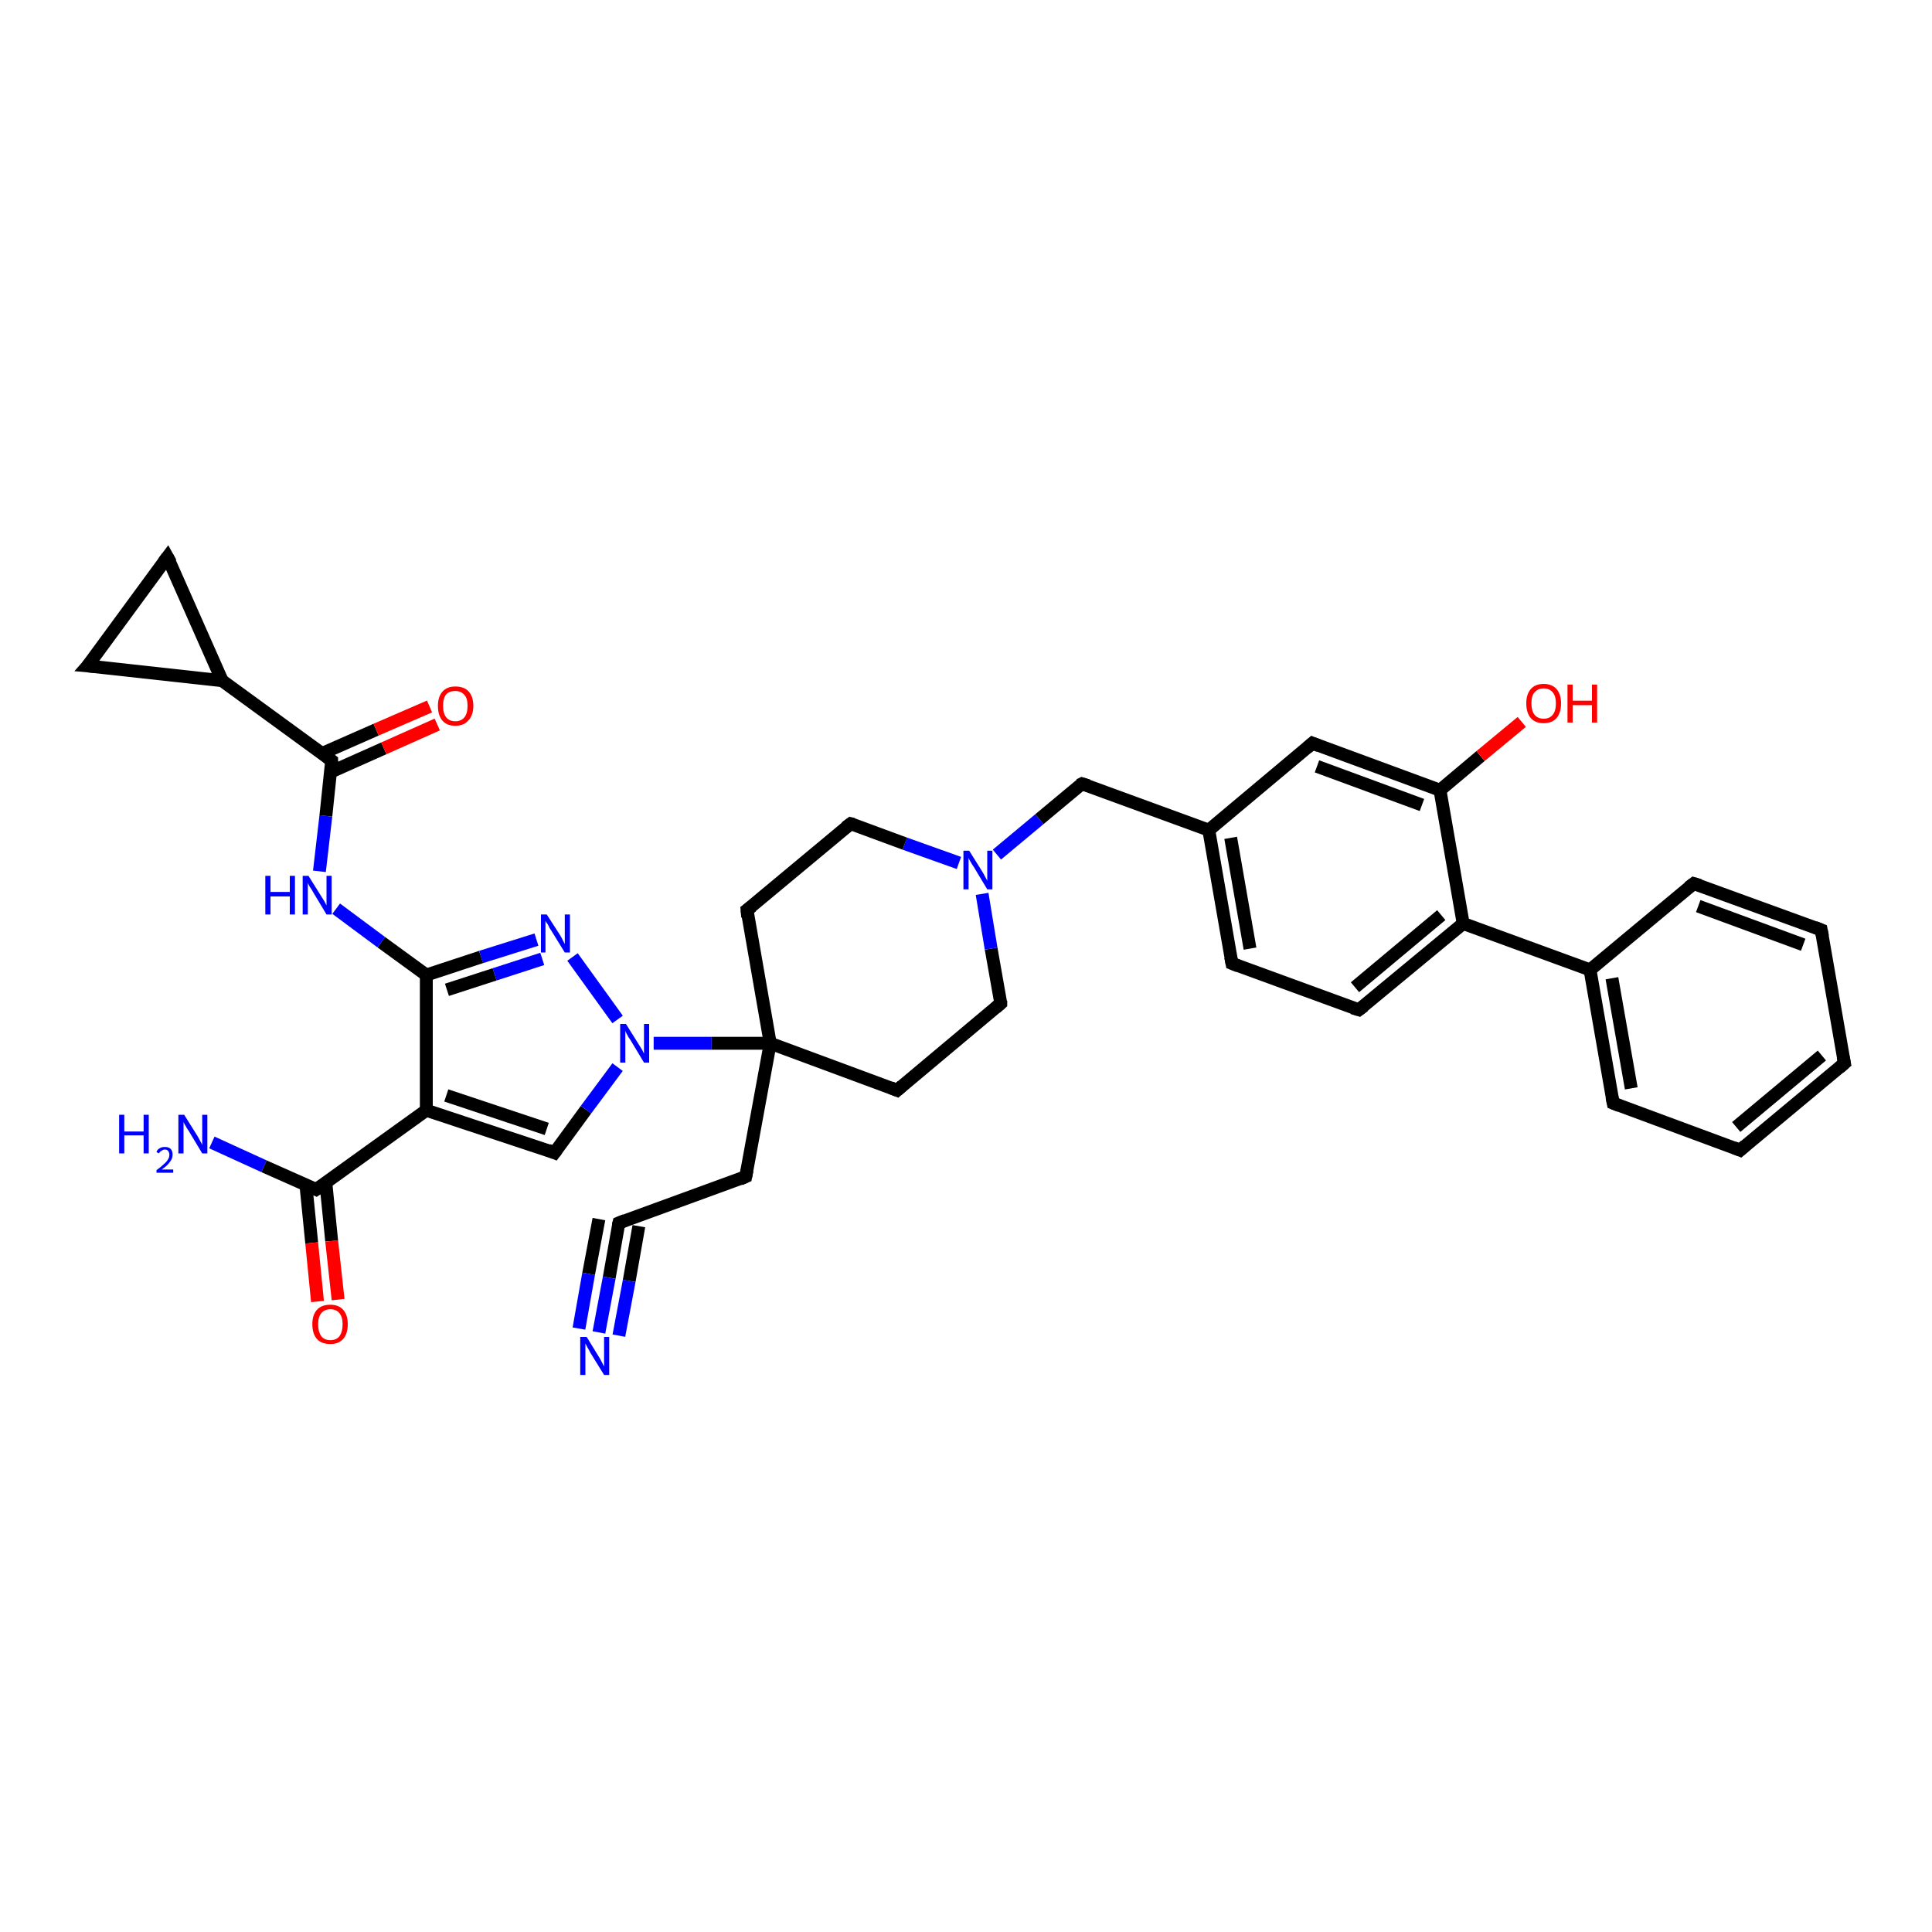 <?xml version='1.0' encoding='iso-8859-1'?>
<svg version='1.1' baseProfile='full'
              xmlns='http://www.w3.org/2000/svg'
                      xmlns:rdkit='http://www.rdkit.org/xml'
                      xmlns:xlink='http://www.w3.org/1999/xlink'
                  xml:space='preserve'
width='300px' height='300px' viewBox='0 0 300 300'>
<!-- END OF HEADER -->
<rect style='opacity:1.0;fill:#FFFFFF;stroke:none' width='300.0' height='300.0' x='0.0' y='0.0'> </rect>
<path class='bond-0 atom-0 atom-1' d='M 32.9,177.4 L 41.0,181.1' style='fill:none;fill-rule:evenodd;stroke:#0000FF;stroke-width:2.0px;stroke-linecap:butt;stroke-linejoin:miter;stroke-opacity:1' />
<path class='bond-0 atom-0 atom-1' d='M 41.0,181.1 L 49.1,184.7' style='fill:none;fill-rule:evenodd;stroke:#000000;stroke-width:2.0px;stroke-linecap:butt;stroke-linejoin:miter;stroke-opacity:1' />
<path class='bond-1 atom-1 atom-2' d='M 47.5,184.0 L 48.4,193.0' style='fill:none;fill-rule:evenodd;stroke:#000000;stroke-width:2.0px;stroke-linecap:butt;stroke-linejoin:miter;stroke-opacity:1' />
<path class='bond-1 atom-1 atom-2' d='M 48.4,193.0 L 49.3,202.1' style='fill:none;fill-rule:evenodd;stroke:#FF0000;stroke-width:2.0px;stroke-linecap:butt;stroke-linejoin:miter;stroke-opacity:1' />
<path class='bond-1 atom-1 atom-2' d='M 50.6,183.7 L 51.5,192.7' style='fill:none;fill-rule:evenodd;stroke:#000000;stroke-width:2.0px;stroke-linecap:butt;stroke-linejoin:miter;stroke-opacity:1' />
<path class='bond-1 atom-1 atom-2' d='M 51.5,192.7 L 52.5,201.8' style='fill:none;fill-rule:evenodd;stroke:#FF0000;stroke-width:2.0px;stroke-linecap:butt;stroke-linejoin:miter;stroke-opacity:1' />
<path class='bond-2 atom-1 atom-3' d='M 49.1,184.7 L 66.2,172.4' style='fill:none;fill-rule:evenodd;stroke:#000000;stroke-width:2.0px;stroke-linecap:butt;stroke-linejoin:miter;stroke-opacity:1' />
<path class='bond-3 atom-3 atom-4' d='M 66.2,172.4 L 86.1,179.0' style='fill:none;fill-rule:evenodd;stroke:#000000;stroke-width:2.0px;stroke-linecap:butt;stroke-linejoin:miter;stroke-opacity:1' />
<path class='bond-3 atom-3 atom-4' d='M 69.3,170.1 L 84.9,175.3' style='fill:none;fill-rule:evenodd;stroke:#000000;stroke-width:2.0px;stroke-linecap:butt;stroke-linejoin:miter;stroke-opacity:1' />
<path class='bond-4 atom-4 atom-5' d='M 86.1,179.0 L 91.0,172.3' style='fill:none;fill-rule:evenodd;stroke:#000000;stroke-width:2.0px;stroke-linecap:butt;stroke-linejoin:miter;stroke-opacity:1' />
<path class='bond-4 atom-4 atom-5' d='M 91.0,172.3 L 95.9,165.7' style='fill:none;fill-rule:evenodd;stroke:#0000FF;stroke-width:2.0px;stroke-linecap:butt;stroke-linejoin:miter;stroke-opacity:1' />
<path class='bond-5 atom-5 atom-6' d='M 95.9,158.3 L 88.9,148.6' style='fill:none;fill-rule:evenodd;stroke:#0000FF;stroke-width:2.0px;stroke-linecap:butt;stroke-linejoin:miter;stroke-opacity:1' />
<path class='bond-6 atom-6 atom-7' d='M 83.3,145.9 L 74.7,148.6' style='fill:none;fill-rule:evenodd;stroke:#0000FF;stroke-width:2.0px;stroke-linecap:butt;stroke-linejoin:miter;stroke-opacity:1' />
<path class='bond-6 atom-6 atom-7' d='M 74.7,148.6 L 66.2,151.4' style='fill:none;fill-rule:evenodd;stroke:#000000;stroke-width:2.0px;stroke-linecap:butt;stroke-linejoin:miter;stroke-opacity:1' />
<path class='bond-6 atom-6 atom-7' d='M 84.2,148.9 L 76.8,151.3' style='fill:none;fill-rule:evenodd;stroke:#0000FF;stroke-width:2.0px;stroke-linecap:butt;stroke-linejoin:miter;stroke-opacity:1' />
<path class='bond-6 atom-6 atom-7' d='M 76.8,151.3 L 69.4,153.7' style='fill:none;fill-rule:evenodd;stroke:#000000;stroke-width:2.0px;stroke-linecap:butt;stroke-linejoin:miter;stroke-opacity:1' />
<path class='bond-7 atom-7 atom-8' d='M 66.2,151.4 L 59.2,146.3' style='fill:none;fill-rule:evenodd;stroke:#000000;stroke-width:2.0px;stroke-linecap:butt;stroke-linejoin:miter;stroke-opacity:1' />
<path class='bond-7 atom-7 atom-8' d='M 59.2,146.3 L 52.2,141.1' style='fill:none;fill-rule:evenodd;stroke:#0000FF;stroke-width:2.0px;stroke-linecap:butt;stroke-linejoin:miter;stroke-opacity:1' />
<path class='bond-8 atom-8 atom-9' d='M 49.6,135.3 L 50.6,126.7' style='fill:none;fill-rule:evenodd;stroke:#0000FF;stroke-width:2.0px;stroke-linecap:butt;stroke-linejoin:miter;stroke-opacity:1' />
<path class='bond-8 atom-8 atom-9' d='M 50.6,126.7 L 51.5,118.1' style='fill:none;fill-rule:evenodd;stroke:#000000;stroke-width:2.0px;stroke-linecap:butt;stroke-linejoin:miter;stroke-opacity:1' />
<path class='bond-9 atom-9 atom-10' d='M 51.3,119.9 L 59.6,116.2' style='fill:none;fill-rule:evenodd;stroke:#000000;stroke-width:2.0px;stroke-linecap:butt;stroke-linejoin:miter;stroke-opacity:1' />
<path class='bond-9 atom-9 atom-10' d='M 59.6,116.2 L 67.9,112.5' style='fill:none;fill-rule:evenodd;stroke:#FF0000;stroke-width:2.0px;stroke-linecap:butt;stroke-linejoin:miter;stroke-opacity:1' />
<path class='bond-9 atom-9 atom-10' d='M 50.0,117.0 L 58.4,113.3' style='fill:none;fill-rule:evenodd;stroke:#000000;stroke-width:2.0px;stroke-linecap:butt;stroke-linejoin:miter;stroke-opacity:1' />
<path class='bond-9 atom-9 atom-10' d='M 58.4,113.3 L 66.7,109.7' style='fill:none;fill-rule:evenodd;stroke:#FF0000;stroke-width:2.0px;stroke-linecap:butt;stroke-linejoin:miter;stroke-opacity:1' />
<path class='bond-10 atom-9 atom-11' d='M 51.5,118.1 L 34.5,105.7' style='fill:none;fill-rule:evenodd;stroke:#000000;stroke-width:2.0px;stroke-linecap:butt;stroke-linejoin:miter;stroke-opacity:1' />
<path class='bond-11 atom-11 atom-12' d='M 34.5,105.7 L 13.6,103.4' style='fill:none;fill-rule:evenodd;stroke:#000000;stroke-width:2.0px;stroke-linecap:butt;stroke-linejoin:miter;stroke-opacity:1' />
<path class='bond-12 atom-12 atom-13' d='M 13.6,103.4 L 26.0,86.5' style='fill:none;fill-rule:evenodd;stroke:#000000;stroke-width:2.0px;stroke-linecap:butt;stroke-linejoin:miter;stroke-opacity:1' />
<path class='bond-13 atom-5 atom-14' d='M 101.5,162.0 L 110.5,162.0' style='fill:none;fill-rule:evenodd;stroke:#0000FF;stroke-width:2.0px;stroke-linecap:butt;stroke-linejoin:miter;stroke-opacity:1' />
<path class='bond-13 atom-5 atom-14' d='M 110.5,162.0 L 119.6,162.0' style='fill:none;fill-rule:evenodd;stroke:#000000;stroke-width:2.0px;stroke-linecap:butt;stroke-linejoin:miter;stroke-opacity:1' />
<path class='bond-14 atom-14 atom-15' d='M 119.6,162.0 L 139.3,169.3' style='fill:none;fill-rule:evenodd;stroke:#000000;stroke-width:2.0px;stroke-linecap:butt;stroke-linejoin:miter;stroke-opacity:1' />
<path class='bond-15 atom-15 atom-16' d='M 139.3,169.3 L 155.4,155.8' style='fill:none;fill-rule:evenodd;stroke:#000000;stroke-width:2.0px;stroke-linecap:butt;stroke-linejoin:miter;stroke-opacity:1' />
<path class='bond-16 atom-16 atom-17' d='M 155.4,155.8 L 153.9,147.3' style='fill:none;fill-rule:evenodd;stroke:#000000;stroke-width:2.0px;stroke-linecap:butt;stroke-linejoin:miter;stroke-opacity:1' />
<path class='bond-16 atom-16 atom-17' d='M 153.9,147.3 L 152.5,138.8' style='fill:none;fill-rule:evenodd;stroke:#0000FF;stroke-width:2.0px;stroke-linecap:butt;stroke-linejoin:miter;stroke-opacity:1' />
<path class='bond-17 atom-17 atom-18' d='M 148.9,134.0 L 140.5,131.0' style='fill:none;fill-rule:evenodd;stroke:#0000FF;stroke-width:2.0px;stroke-linecap:butt;stroke-linejoin:miter;stroke-opacity:1' />
<path class='bond-17 atom-17 atom-18' d='M 140.5,131.0 L 132.1,127.9' style='fill:none;fill-rule:evenodd;stroke:#000000;stroke-width:2.0px;stroke-linecap:butt;stroke-linejoin:miter;stroke-opacity:1' />
<path class='bond-18 atom-18 atom-19' d='M 132.1,127.9 L 116.0,141.3' style='fill:none;fill-rule:evenodd;stroke:#000000;stroke-width:2.0px;stroke-linecap:butt;stroke-linejoin:miter;stroke-opacity:1' />
<path class='bond-19 atom-17 atom-20' d='M 154.8,132.7 L 161.4,127.2' style='fill:none;fill-rule:evenodd;stroke:#0000FF;stroke-width:2.0px;stroke-linecap:butt;stroke-linejoin:miter;stroke-opacity:1' />
<path class='bond-19 atom-17 atom-20' d='M 161.4,127.2 L 168.0,121.7' style='fill:none;fill-rule:evenodd;stroke:#000000;stroke-width:2.0px;stroke-linecap:butt;stroke-linejoin:miter;stroke-opacity:1' />
<path class='bond-20 atom-20 atom-21' d='M 168.0,121.7 L 187.7,128.9' style='fill:none;fill-rule:evenodd;stroke:#000000;stroke-width:2.0px;stroke-linecap:butt;stroke-linejoin:miter;stroke-opacity:1' />
<path class='bond-21 atom-21 atom-22' d='M 187.7,128.9 L 191.3,149.6' style='fill:none;fill-rule:evenodd;stroke:#000000;stroke-width:2.0px;stroke-linecap:butt;stroke-linejoin:miter;stroke-opacity:1' />
<path class='bond-21 atom-21 atom-22' d='M 191.1,130.1 L 194.1,147.3' style='fill:none;fill-rule:evenodd;stroke:#000000;stroke-width:2.0px;stroke-linecap:butt;stroke-linejoin:miter;stroke-opacity:1' />
<path class='bond-22 atom-22 atom-23' d='M 191.3,149.6 L 211.0,156.8' style='fill:none;fill-rule:evenodd;stroke:#000000;stroke-width:2.0px;stroke-linecap:butt;stroke-linejoin:miter;stroke-opacity:1' />
<path class='bond-23 atom-23 atom-24' d='M 211.0,156.8 L 227.2,143.4' style='fill:none;fill-rule:evenodd;stroke:#000000;stroke-width:2.0px;stroke-linecap:butt;stroke-linejoin:miter;stroke-opacity:1' />
<path class='bond-23 atom-23 atom-24' d='M 210.4,153.3 L 223.8,142.1' style='fill:none;fill-rule:evenodd;stroke:#000000;stroke-width:2.0px;stroke-linecap:butt;stroke-linejoin:miter;stroke-opacity:1' />
<path class='bond-24 atom-24 atom-25' d='M 227.2,143.4 L 223.6,122.7' style='fill:none;fill-rule:evenodd;stroke:#000000;stroke-width:2.0px;stroke-linecap:butt;stroke-linejoin:miter;stroke-opacity:1' />
<path class='bond-25 atom-25 atom-26' d='M 223.6,122.7 L 229.9,117.4' style='fill:none;fill-rule:evenodd;stroke:#000000;stroke-width:2.0px;stroke-linecap:butt;stroke-linejoin:miter;stroke-opacity:1' />
<path class='bond-25 atom-25 atom-26' d='M 229.9,117.4 L 236.3,112.1' style='fill:none;fill-rule:evenodd;stroke:#FF0000;stroke-width:2.0px;stroke-linecap:butt;stroke-linejoin:miter;stroke-opacity:1' />
<path class='bond-26 atom-25 atom-27' d='M 223.6,122.7 L 203.8,115.4' style='fill:none;fill-rule:evenodd;stroke:#000000;stroke-width:2.0px;stroke-linecap:butt;stroke-linejoin:miter;stroke-opacity:1' />
<path class='bond-26 atom-25 atom-27' d='M 220.8,125.0 L 204.5,119.0' style='fill:none;fill-rule:evenodd;stroke:#000000;stroke-width:2.0px;stroke-linecap:butt;stroke-linejoin:miter;stroke-opacity:1' />
<path class='bond-27 atom-24 atom-28' d='M 227.2,143.4 L 246.9,150.6' style='fill:none;fill-rule:evenodd;stroke:#000000;stroke-width:2.0px;stroke-linecap:butt;stroke-linejoin:miter;stroke-opacity:1' />
<path class='bond-28 atom-28 atom-29' d='M 246.9,150.6 L 250.5,171.3' style='fill:none;fill-rule:evenodd;stroke:#000000;stroke-width:2.0px;stroke-linecap:butt;stroke-linejoin:miter;stroke-opacity:1' />
<path class='bond-28 atom-28 atom-29' d='M 250.3,151.9 L 253.3,169.0' style='fill:none;fill-rule:evenodd;stroke:#000000;stroke-width:2.0px;stroke-linecap:butt;stroke-linejoin:miter;stroke-opacity:1' />
<path class='bond-29 atom-29 atom-30' d='M 250.5,171.3 L 270.2,178.6' style='fill:none;fill-rule:evenodd;stroke:#000000;stroke-width:2.0px;stroke-linecap:butt;stroke-linejoin:miter;stroke-opacity:1' />
<path class='bond-30 atom-30 atom-31' d='M 270.2,178.6 L 286.4,165.1' style='fill:none;fill-rule:evenodd;stroke:#000000;stroke-width:2.0px;stroke-linecap:butt;stroke-linejoin:miter;stroke-opacity:1' />
<path class='bond-30 atom-30 atom-31' d='M 269.6,175.0 L 282.9,163.9' style='fill:none;fill-rule:evenodd;stroke:#000000;stroke-width:2.0px;stroke-linecap:butt;stroke-linejoin:miter;stroke-opacity:1' />
<path class='bond-31 atom-31 atom-32' d='M 286.4,165.1 L 282.8,144.4' style='fill:none;fill-rule:evenodd;stroke:#000000;stroke-width:2.0px;stroke-linecap:butt;stroke-linejoin:miter;stroke-opacity:1' />
<path class='bond-32 atom-32 atom-33' d='M 282.8,144.4 L 263.0,137.2' style='fill:none;fill-rule:evenodd;stroke:#000000;stroke-width:2.0px;stroke-linecap:butt;stroke-linejoin:miter;stroke-opacity:1' />
<path class='bond-32 atom-32 atom-33' d='M 280.0,146.7 L 263.7,140.7' style='fill:none;fill-rule:evenodd;stroke:#000000;stroke-width:2.0px;stroke-linecap:butt;stroke-linejoin:miter;stroke-opacity:1' />
<path class='bond-33 atom-14 atom-34' d='M 119.6,162.0 L 115.8,182.7' style='fill:none;fill-rule:evenodd;stroke:#000000;stroke-width:2.0px;stroke-linecap:butt;stroke-linejoin:miter;stroke-opacity:1' />
<path class='bond-34 atom-34 atom-35' d='M 115.8,182.7 L 96.1,189.9' style='fill:none;fill-rule:evenodd;stroke:#000000;stroke-width:2.0px;stroke-linecap:butt;stroke-linejoin:miter;stroke-opacity:1' />
<path class='bond-35 atom-35 atom-36' d='M 96.1,189.9 L 94.6,198.4' style='fill:none;fill-rule:evenodd;stroke:#000000;stroke-width:2.0px;stroke-linecap:butt;stroke-linejoin:miter;stroke-opacity:1' />
<path class='bond-35 atom-35 atom-36' d='M 94.6,198.4 L 93.0,206.9' style='fill:none;fill-rule:evenodd;stroke:#0000FF;stroke-width:2.0px;stroke-linecap:butt;stroke-linejoin:miter;stroke-opacity:1' />
<path class='bond-35 atom-35 atom-36' d='M 99.2,190.4 L 97.7,198.9' style='fill:none;fill-rule:evenodd;stroke:#000000;stroke-width:2.0px;stroke-linecap:butt;stroke-linejoin:miter;stroke-opacity:1' />
<path class='bond-35 atom-35 atom-36' d='M 97.7,198.9 L 96.1,207.4' style='fill:none;fill-rule:evenodd;stroke:#0000FF;stroke-width:2.0px;stroke-linecap:butt;stroke-linejoin:miter;stroke-opacity:1' />
<path class='bond-35 atom-35 atom-36' d='M 93.0,189.3 L 91.4,197.8' style='fill:none;fill-rule:evenodd;stroke:#000000;stroke-width:2.0px;stroke-linecap:butt;stroke-linejoin:miter;stroke-opacity:1' />
<path class='bond-35 atom-35 atom-36' d='M 91.4,197.8 L 89.9,206.3' style='fill:none;fill-rule:evenodd;stroke:#0000FF;stroke-width:2.0px;stroke-linecap:butt;stroke-linejoin:miter;stroke-opacity:1' />
<path class='bond-36 atom-7 atom-3' d='M 66.2,151.4 L 66.2,172.4' style='fill:none;fill-rule:evenodd;stroke:#000000;stroke-width:2.0px;stroke-linecap:butt;stroke-linejoin:miter;stroke-opacity:1' />
<path class='bond-37 atom-13 atom-11' d='M 26.0,86.5 L 34.5,105.7' style='fill:none;fill-rule:evenodd;stroke:#000000;stroke-width:2.0px;stroke-linecap:butt;stroke-linejoin:miter;stroke-opacity:1' />
<path class='bond-38 atom-19 atom-14' d='M 116.0,141.3 L 119.6,162.0' style='fill:none;fill-rule:evenodd;stroke:#000000;stroke-width:2.0px;stroke-linecap:butt;stroke-linejoin:miter;stroke-opacity:1' />
<path class='bond-39 atom-27 atom-21' d='M 203.8,115.4 L 187.7,128.9' style='fill:none;fill-rule:evenodd;stroke:#000000;stroke-width:2.0px;stroke-linecap:butt;stroke-linejoin:miter;stroke-opacity:1' />
<path class='bond-40 atom-33 atom-28' d='M 263.0,137.2 L 246.9,150.6' style='fill:none;fill-rule:evenodd;stroke:#000000;stroke-width:2.0px;stroke-linecap:butt;stroke-linejoin:miter;stroke-opacity:1' />
<path d='M 48.7,184.5 L 49.1,184.7 L 50.0,184.1' style='fill:none;stroke:#000000;stroke-width:2.0px;stroke-linecap:butt;stroke-linejoin:miter;stroke-opacity:1;' />
<path d='M 85.1,178.6 L 86.1,179.0 L 86.4,178.6' style='fill:none;stroke:#000000;stroke-width:2.0px;stroke-linecap:butt;stroke-linejoin:miter;stroke-opacity:1;' />
<path d='M 51.5,118.5 L 51.5,118.1 L 50.7,117.5' style='fill:none;stroke:#000000;stroke-width:2.0px;stroke-linecap:butt;stroke-linejoin:miter;stroke-opacity:1;' />
<path d='M 14.7,103.5 L 13.6,103.4 L 14.3,102.6' style='fill:none;stroke:#000000;stroke-width:2.0px;stroke-linecap:butt;stroke-linejoin:miter;stroke-opacity:1;' />
<path d='M 25.4,87.3 L 26.0,86.5 L 26.5,87.4' style='fill:none;stroke:#000000;stroke-width:2.0px;stroke-linecap:butt;stroke-linejoin:miter;stroke-opacity:1;' />
<path d='M 138.3,168.9 L 139.3,169.3 L 140.1,168.6' style='fill:none;stroke:#000000;stroke-width:2.0px;stroke-linecap:butt;stroke-linejoin:miter;stroke-opacity:1;' />
<path d='M 154.6,156.5 L 155.4,155.8 L 155.4,155.4' style='fill:none;stroke:#000000;stroke-width:2.0px;stroke-linecap:butt;stroke-linejoin:miter;stroke-opacity:1;' />
<path d='M 132.5,128.0 L 132.1,127.9 L 131.3,128.5' style='fill:none;stroke:#000000;stroke-width:2.0px;stroke-linecap:butt;stroke-linejoin:miter;stroke-opacity:1;' />
<path d='M 116.8,140.7 L 116.0,141.3 L 116.1,142.4' style='fill:none;stroke:#000000;stroke-width:2.0px;stroke-linecap:butt;stroke-linejoin:miter;stroke-opacity:1;' />
<path d='M 167.6,121.9 L 168.0,121.7 L 169.0,122.0' style='fill:none;stroke:#000000;stroke-width:2.0px;stroke-linecap:butt;stroke-linejoin:miter;stroke-opacity:1;' />
<path d='M 191.1,148.6 L 191.3,149.6 L 192.3,150.0' style='fill:none;stroke:#000000;stroke-width:2.0px;stroke-linecap:butt;stroke-linejoin:miter;stroke-opacity:1;' />
<path d='M 210.0,156.5 L 211.0,156.8 L 211.8,156.2' style='fill:none;stroke:#000000;stroke-width:2.0px;stroke-linecap:butt;stroke-linejoin:miter;stroke-opacity:1;' />
<path d='M 204.8,115.8 L 203.8,115.4 L 203.0,116.1' style='fill:none;stroke:#000000;stroke-width:2.0px;stroke-linecap:butt;stroke-linejoin:miter;stroke-opacity:1;' />
<path d='M 250.3,170.3 L 250.5,171.3 L 251.5,171.7' style='fill:none;stroke:#000000;stroke-width:2.0px;stroke-linecap:butt;stroke-linejoin:miter;stroke-opacity:1;' />
<path d='M 269.2,178.2 L 270.2,178.6 L 271.0,177.9' style='fill:none;stroke:#000000;stroke-width:2.0px;stroke-linecap:butt;stroke-linejoin:miter;stroke-opacity:1;' />
<path d='M 285.6,165.8 L 286.4,165.1 L 286.2,164.1' style='fill:none;stroke:#000000;stroke-width:2.0px;stroke-linecap:butt;stroke-linejoin:miter;stroke-opacity:1;' />
<path d='M 283.0,145.4 L 282.8,144.4 L 281.8,144.0' style='fill:none;stroke:#000000;stroke-width:2.0px;stroke-linecap:butt;stroke-linejoin:miter;stroke-opacity:1;' />
<path d='M 264.0,137.5 L 263.0,137.2 L 262.2,137.8' style='fill:none;stroke:#000000;stroke-width:2.0px;stroke-linecap:butt;stroke-linejoin:miter;stroke-opacity:1;' />
<path d='M 116.0,181.7 L 115.8,182.7 L 114.9,183.1' style='fill:none;stroke:#000000;stroke-width:2.0px;stroke-linecap:butt;stroke-linejoin:miter;stroke-opacity:1;' />
<path d='M 97.1,189.5 L 96.1,189.9 L 96.0,190.3' style='fill:none;stroke:#000000;stroke-width:2.0px;stroke-linecap:butt;stroke-linejoin:miter;stroke-opacity:1;' />
<path class='atom-0' d='M 18.5 173.1
L 19.3 173.1
L 19.3 175.7
L 22.3 175.7
L 22.3 173.1
L 23.1 173.1
L 23.1 179.1
L 22.3 179.1
L 22.3 176.3
L 19.3 176.3
L 19.3 179.1
L 18.5 179.1
L 18.5 173.1
' fill='#0000FF'/>
<path class='atom-0' d='M 24.3 178.9
Q 24.4 178.5, 24.8 178.3
Q 25.1 178.1, 25.6 178.1
Q 26.2 178.1, 26.5 178.4
Q 26.8 178.7, 26.8 179.3
Q 26.8 179.9, 26.4 180.4
Q 26.0 181.0, 25.1 181.6
L 26.9 181.6
L 26.9 182.1
L 24.3 182.1
L 24.3 181.7
Q 25.0 181.2, 25.4 180.8
Q 25.9 180.4, 26.1 180.0
Q 26.3 179.7, 26.3 179.3
Q 26.3 179.0, 26.1 178.7
Q 25.9 178.5, 25.6 178.5
Q 25.3 178.5, 25.1 178.7
Q 24.8 178.8, 24.7 179.1
L 24.3 178.9
' fill='#0000FF'/>
<path class='atom-0' d='M 28.6 173.1
L 30.6 176.3
Q 30.8 176.6, 31.1 177.2
Q 31.4 177.7, 31.4 177.8
L 31.4 173.1
L 32.2 173.1
L 32.2 179.1
L 31.4 179.1
L 29.3 175.6
Q 29.0 175.2, 28.8 174.8
Q 28.5 174.3, 28.5 174.2
L 28.5 179.1
L 27.7 179.1
L 27.7 173.1
L 28.6 173.1
' fill='#0000FF'/>
<path class='atom-2' d='M 48.5 205.6
Q 48.5 204.2, 49.2 203.4
Q 49.9 202.6, 51.3 202.6
Q 52.6 202.6, 53.3 203.4
Q 54.0 204.2, 54.0 205.6
Q 54.0 207.1, 53.3 207.9
Q 52.6 208.7, 51.3 208.7
Q 49.9 208.7, 49.2 207.9
Q 48.5 207.1, 48.5 205.6
M 51.3 208.1
Q 52.2 208.1, 52.7 207.5
Q 53.2 206.8, 53.2 205.6
Q 53.2 204.5, 52.7 203.9
Q 52.2 203.3, 51.3 203.3
Q 50.4 203.3, 49.9 203.9
Q 49.4 204.5, 49.4 205.6
Q 49.4 206.8, 49.9 207.5
Q 50.4 208.1, 51.3 208.1
' fill='#FF0000'/>
<path class='atom-5' d='M 97.2 159.0
L 99.2 162.2
Q 99.4 162.5, 99.7 163.0
Q 100.0 163.6, 100.0 163.6
L 100.0 159.0
L 100.8 159.0
L 100.8 165.0
L 100.0 165.0
L 97.9 161.5
Q 97.6 161.1, 97.4 160.7
Q 97.1 160.2, 97.1 160.0
L 97.1 165.0
L 96.3 165.0
L 96.3 159.0
L 97.2 159.0
' fill='#0000FF'/>
<path class='atom-6' d='M 84.9 142.0
L 86.9 145.1
Q 87.1 145.4, 87.4 146.0
Q 87.7 146.6, 87.7 146.6
L 87.7 142.0
L 88.5 142.0
L 88.5 147.9
L 87.7 147.9
L 85.6 144.5
Q 85.3 144.1, 85.1 143.6
Q 84.8 143.2, 84.7 143.0
L 84.7 147.9
L 84.0 147.9
L 84.0 142.0
L 84.9 142.0
' fill='#0000FF'/>
<path class='atom-8' d='M 41.2 136.0
L 42.0 136.0
L 42.0 138.5
L 45.0 138.5
L 45.0 136.0
L 45.8 136.0
L 45.8 142.0
L 45.0 142.0
L 45.0 139.2
L 42.0 139.2
L 42.0 142.0
L 41.2 142.0
L 41.2 136.0
' fill='#0000FF'/>
<path class='atom-8' d='M 47.9 136.0
L 49.9 139.2
Q 50.1 139.5, 50.4 140.0
Q 50.7 140.6, 50.7 140.6
L 50.7 136.0
L 51.5 136.0
L 51.5 142.0
L 50.7 142.0
L 48.6 138.5
Q 48.4 138.1, 48.1 137.7
Q 47.8 137.2, 47.8 137.0
L 47.8 142.0
L 47.0 142.0
L 47.0 136.0
L 47.9 136.0
' fill='#0000FF'/>
<path class='atom-10' d='M 68.0 109.6
Q 68.0 108.2, 68.7 107.4
Q 69.4 106.6, 70.7 106.6
Q 72.1 106.6, 72.8 107.4
Q 73.5 108.2, 73.5 109.6
Q 73.5 111.1, 72.7 111.9
Q 72.0 112.7, 70.7 112.7
Q 69.4 112.7, 68.7 111.9
Q 68.0 111.1, 68.0 109.6
M 70.7 112.0
Q 71.6 112.0, 72.1 111.4
Q 72.6 110.8, 72.6 109.6
Q 72.6 108.4, 72.1 107.9
Q 71.6 107.3, 70.7 107.3
Q 69.8 107.3, 69.3 107.8
Q 68.8 108.4, 68.8 109.6
Q 68.8 110.8, 69.3 111.4
Q 69.8 112.0, 70.7 112.0
' fill='#FF0000'/>
<path class='atom-17' d='M 150.5 132.1
L 152.5 135.3
Q 152.7 135.6, 153.0 136.2
Q 153.3 136.7, 153.3 136.8
L 153.3 132.1
L 154.1 132.1
L 154.1 138.1
L 153.3 138.1
L 151.2 134.6
Q 150.9 134.2, 150.7 133.8
Q 150.4 133.3, 150.4 133.2
L 150.4 138.1
L 149.6 138.1
L 149.6 132.1
L 150.5 132.1
' fill='#0000FF'/>
<path class='atom-26' d='M 237.0 109.2
Q 237.0 107.8, 237.7 107.0
Q 238.4 106.2, 239.7 106.2
Q 241.0 106.2, 241.7 107.0
Q 242.4 107.8, 242.4 109.2
Q 242.4 110.7, 241.7 111.5
Q 241.0 112.3, 239.7 112.3
Q 238.4 112.3, 237.7 111.5
Q 237.0 110.7, 237.0 109.2
M 239.7 111.6
Q 240.6 111.6, 241.1 111.0
Q 241.6 110.4, 241.6 109.2
Q 241.6 108.1, 241.1 107.5
Q 240.6 106.9, 239.7 106.9
Q 238.8 106.9, 238.3 107.5
Q 237.8 108.0, 237.8 109.2
Q 237.8 110.4, 238.3 111.0
Q 238.8 111.6, 239.7 111.6
' fill='#FF0000'/>
<path class='atom-26' d='M 243.4 106.3
L 244.2 106.3
L 244.2 108.8
L 247.2 108.8
L 247.2 106.3
L 248.0 106.3
L 248.0 112.2
L 247.2 112.2
L 247.2 109.5
L 244.2 109.5
L 244.2 112.2
L 243.4 112.2
L 243.4 106.3
' fill='#FF0000'/>
<path class='atom-36' d='M 91.1 207.6
L 93.0 210.7
Q 93.2 211.0, 93.5 211.6
Q 93.8 212.2, 93.8 212.2
L 93.8 207.6
L 94.6 207.6
L 94.6 213.5
L 93.8 213.5
L 91.7 210.1
Q 91.5 209.7, 91.2 209.2
Q 91.0 208.8, 90.9 208.6
L 90.9 213.5
L 90.1 213.5
L 90.1 207.6
L 91.1 207.6
' fill='#0000FF'/>
</svg>
